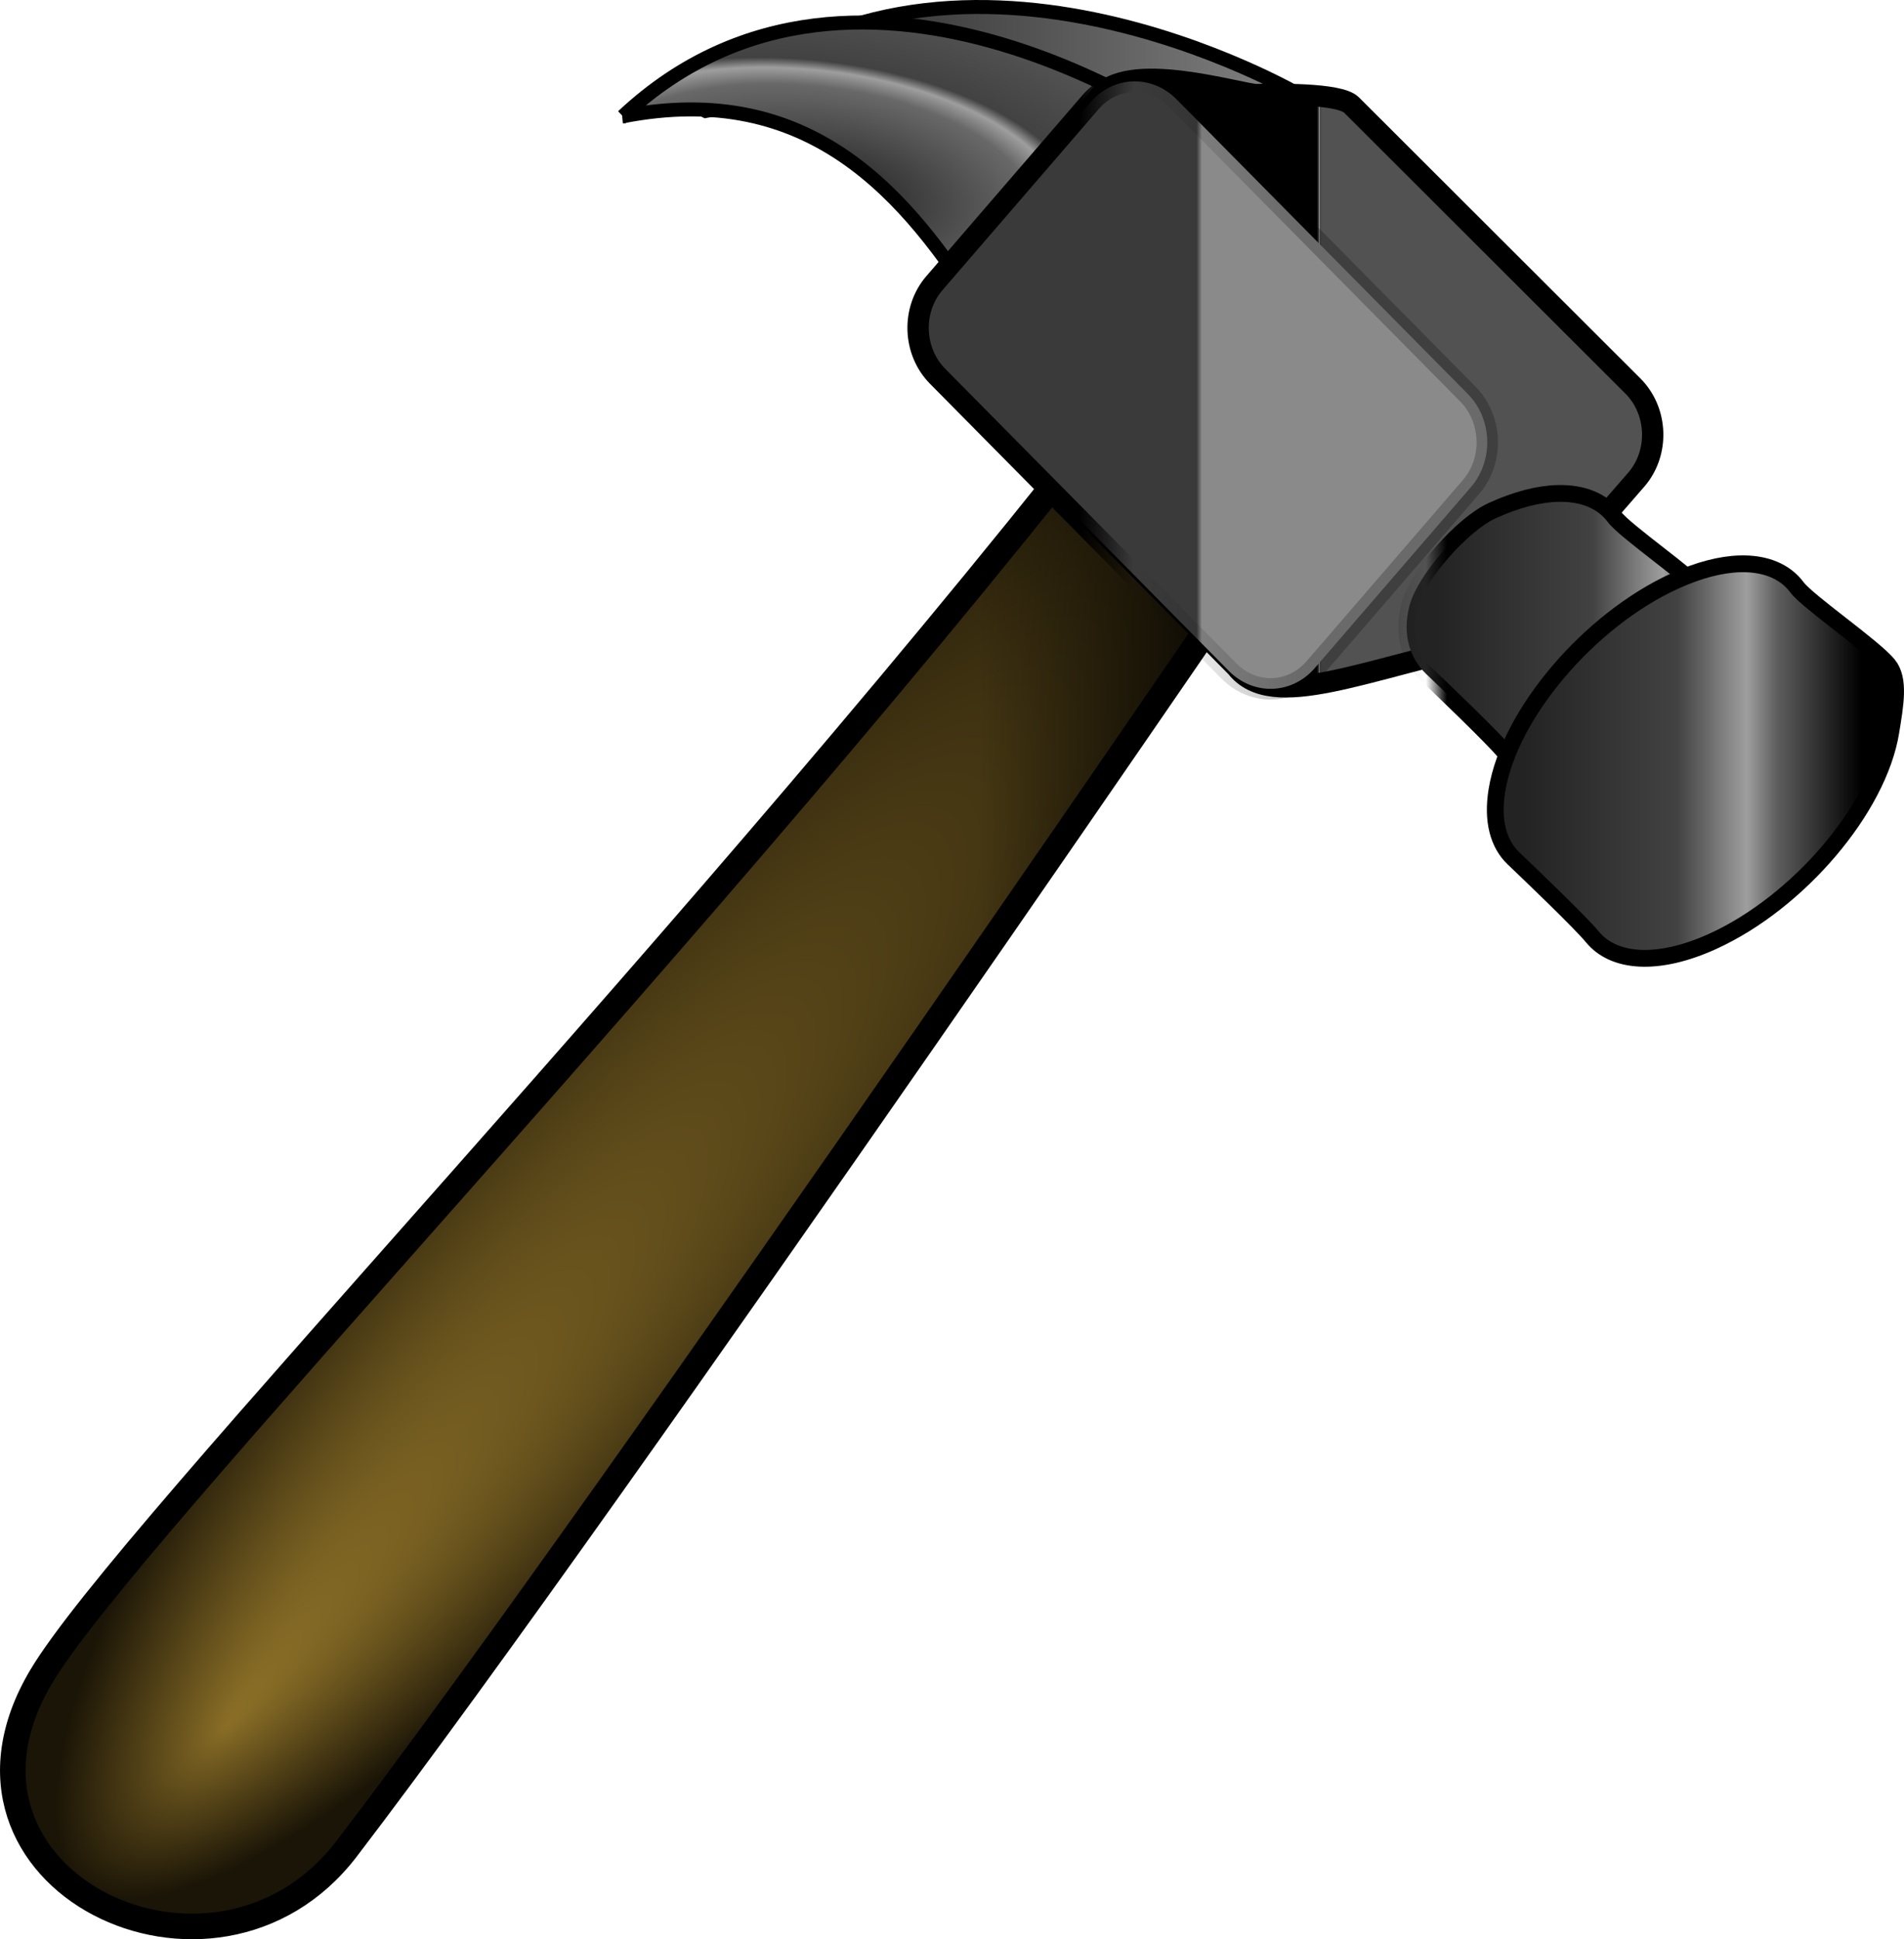 <?xml version="1.0" encoding="UTF-8"?>
<svg version="1.1" viewBox="0 0 504.59 513.73" xmlns="http://www.w3.org/2000/svg" xmlns:xlink="http://www.w3.org/1999/xlink">
 <defs>
  <linearGradient id="u" x1="307.35" x2="408.18" y1="131.93" y2="131.93" gradientTransform="scale(.969 1.032)" gradientUnits="userSpaceOnUse" xlink:href="#o"/>
  <linearGradient id="v" x1="501.18" x2="414.09" y1="103.44" y2="103.44" gradientTransform="scale(1.043 .959)" gradientUnits="userSpaceOnUse" xlink:href="#p"/>
  <linearGradient id="s" x1="366.9" x2="368.13" y1="186.05" y2="186.05" gradientTransform="scale(1.091 .917)" gradientUnits="userSpaceOnUse">
   <stop offset="0"/>
   <stop stop-color="#5d5d5d" offset=".439"/>
   <stop stop-color="#9e9e9e" offset=".504"/>
   <stop stop-color="#424242" offset=".544"/>
   <stop stop-color="#525252" offset="1"/>
  </linearGradient>
  <linearGradient id="w" x1="431.69" x2="395" y1="130.66" y2="130.66" gradientTransform="scale(1.043 .959)" gradientUnits="userSpaceOnUse" xlink:href="#o"/>
  <linearGradient id="x" x1="540.82" x2="451.72" y1="115.27" y2="115.27" gradientTransform="scale(1.007 .993)" gradientUnits="userSpaceOnUse" xlink:href="#p"/>
  <linearGradient id="q" x1="425.61" x2="332.45" y1="61.36" y2="61.36" gradientTransform="scale(.934 1.071)" gradientUnits="userSpaceOnUse">
   <stop offset="0"/>
   <stop stop-opacity="0" offset="1"/>
  </linearGradient>
  <linearGradient id="t" x1="381.63" x2="380.18" y1="-14.537" y2="-14.537" gradientTransform="scale(.969 1.032)" gradientUnits="userSpaceOnUse" xlink:href="#n"/>
  <linearGradient id="o">
   <stop offset="0"/>
   <stop offset=".405"/>
   <stop stop-opacity="0" offset=".552"/>
   <stop stop-opacity=".233" offset="1"/>
  </linearGradient>
  <linearGradient id="p">
   <stop offset="0"/>
   <stop stop-color="#5d5d5d" offset=".248"/>
   <stop stop-color="#9e9e9e" offset=".339"/>
   <stop stop-color="#424242" offset=".544"/>
   <stop stop-color="#232323" offset="1"/>
  </linearGradient>
  <linearGradient id="n">
   <stop stop-color="#8a8a8a" offset="0"/>
   <stop stop-color="#3a3a3a" offset="1"/>
  </linearGradient>
  <linearGradient id="r" x1="293.31" x2="207.75" y1="-.648" y2="-.648" gradientTransform="scale(1.385 .722)" gradientUnits="userSpaceOnUse" xlink:href="#n"/>
  <radialGradient id="y" cx="396.75" cy="468.11" r="126.43" fx="403.11" fy="569.23" gradientTransform="matrix(.404 .326 -1.415 1.754 754 -715.48)" gradientUnits="userSpaceOnUse">
   <stop stop-color="#8a6e27" offset="0"/>
   <stop stop-color="#1b1507" offset="1"/>
  </radialGradient>
  <radialGradient id="z" cx="431.79" cy="322.48" r="54.353" fx="434.43" fy="322.17" gradientTransform="matrix(2.508 .263 -.126 1.198 -780.56 -491.17)" gradientUnits="userSpaceOnUse">
   <stop stop-color="#1d1d1d" offset="0"/>
   <stop stop-color="#686868" offset=".439"/>
   <stop stop-color="#9e9e9e" offset=".504"/>
   <stop stop-color="#424242" offset=".544"/>
   <stop stop-color="#616161" offset="1"/>
  </radialGradient>
 </defs>
 <g transform="translate(-51.27 42.592)">
  <path d="m238.28-13.189c63.543-59.54 157.8-4.044 157.8-4.044l-65.044 57.038c-20.301-32.475-43.137-62.654-92.755-52.994z" fill="url(#r)" fill-rule="evenodd" stroke="#000" stroke-width="3.7"/>
  <g fill-rule="evenodd">
   <g stroke="#000">
    <path d="m216.34-11.774c63.543-59.54 153.55 6.569 153.55 6.569l-57.968 46.425c-20.301-32.475-45.968-62.654-95.585-52.994z" fill="url(#z)" stroke-width="3.7"/>
    <path d="m354.2 55.889c-114.86 148.18-269.19 307.31-291.99 345.64-31.962 53.707 45.802 91.537 80.882 45.69 71.522-93.473 253.17-359.81 253.17-359.81 3.874-17.031 1.966-33.04-42.059-31.51z" fill="url(#y)" stroke-width="6.78"/>
   </g>
   <path d="m354.2 55.889c-32.614 38.016-60.346 71.205-85.383 99.015-13.083 14.532 38.464 60.106 47.184 49.212 43.86-54.796 80.258-116.72 80.258-116.72 3.874-17.031 1.966-33.04-42.059-31.51z" fill="url(#q)" stroke-width="6.78"/>
  </g>
  <path d="m384.46-17.521c-4.187 0.088-35.336-9.822-42.176 1.008l-41.357 47.908c-6.084 7.05-5.697 18.073 0.85 24.694l77.17 78.052c9.571 12.165 34.359 0.215 68.666-6.835l37.325-42.869c6.084-7.05 5.697-18.073-0.85-24.694l-74.65-74.524c-3.223-3.259-20.92-2.825-24.978-2.74z" fill="url(#s)" stroke="#000" stroke-width="5.651"/>
  <path d="m363.07-16.288 77.182 78.058c6.547 6.622 6.92 17.628 0.836 24.677l-41.36 47.923c-6.084 7.05-16.253 7.394-22.8 0.773l-77.182-78.058c-6.547-6.622-6.92-17.628-0.836-24.677l41.36-47.923c6.084-7.05 16.253-7.394 22.8-0.773z" fill="url(#t)" stroke="url(#u)" stroke-miterlimit="7.8" stroke-width="5.66"/>
  <path d="m463.98 88.132c-5.018 0.143-10.834 1.635-17.229 4.536-7.849 3.561-19.783 16.95-21.954 25.23-2.075 7.915 0.394 14.204 4.371 17.997 3.94 3.758 17.781 16.979 20.911 20.809 5.639 6.898 17.375 7.83 31.982 1.165 22.716-10.364 18.618-4.949 21.923-25.198 1.179-7.221 2.43-13.96-0.688-17.796-3.82-4.7-21.357-16.713-24.188-20.531-3.132-4.223-8.391-6.404-15.126-6.211z" fill="url(#v)" stroke="url(#w)" stroke-miterlimit="7.8" stroke-width="4.449"/>
  <g stroke-miterlimit="7.8" stroke-width="4.449">
   <path d="m512.36 106.78c-5.018 0.143-10.841 1.621-17.23 4.536-22.716 10.364-43.848 35.219-47.153 55.468-1.318 8.075 0.394 14.204 4.371 17.997 3.94 3.758 17.781 16.979 20.911 20.809 5.639 6.898 17.375 7.83 31.982 1.165 22.716-10.364 43.816-35.187 47.121-55.436 1.179-7.221 2.43-13.96-0.688-17.796-3.82-4.7-21.357-16.713-24.188-20.531-3.132-4.223-8.391-6.404-15.126-6.211z" fill="url(#x)" stroke="#000"/>
  </g>
 </g>
</svg>
